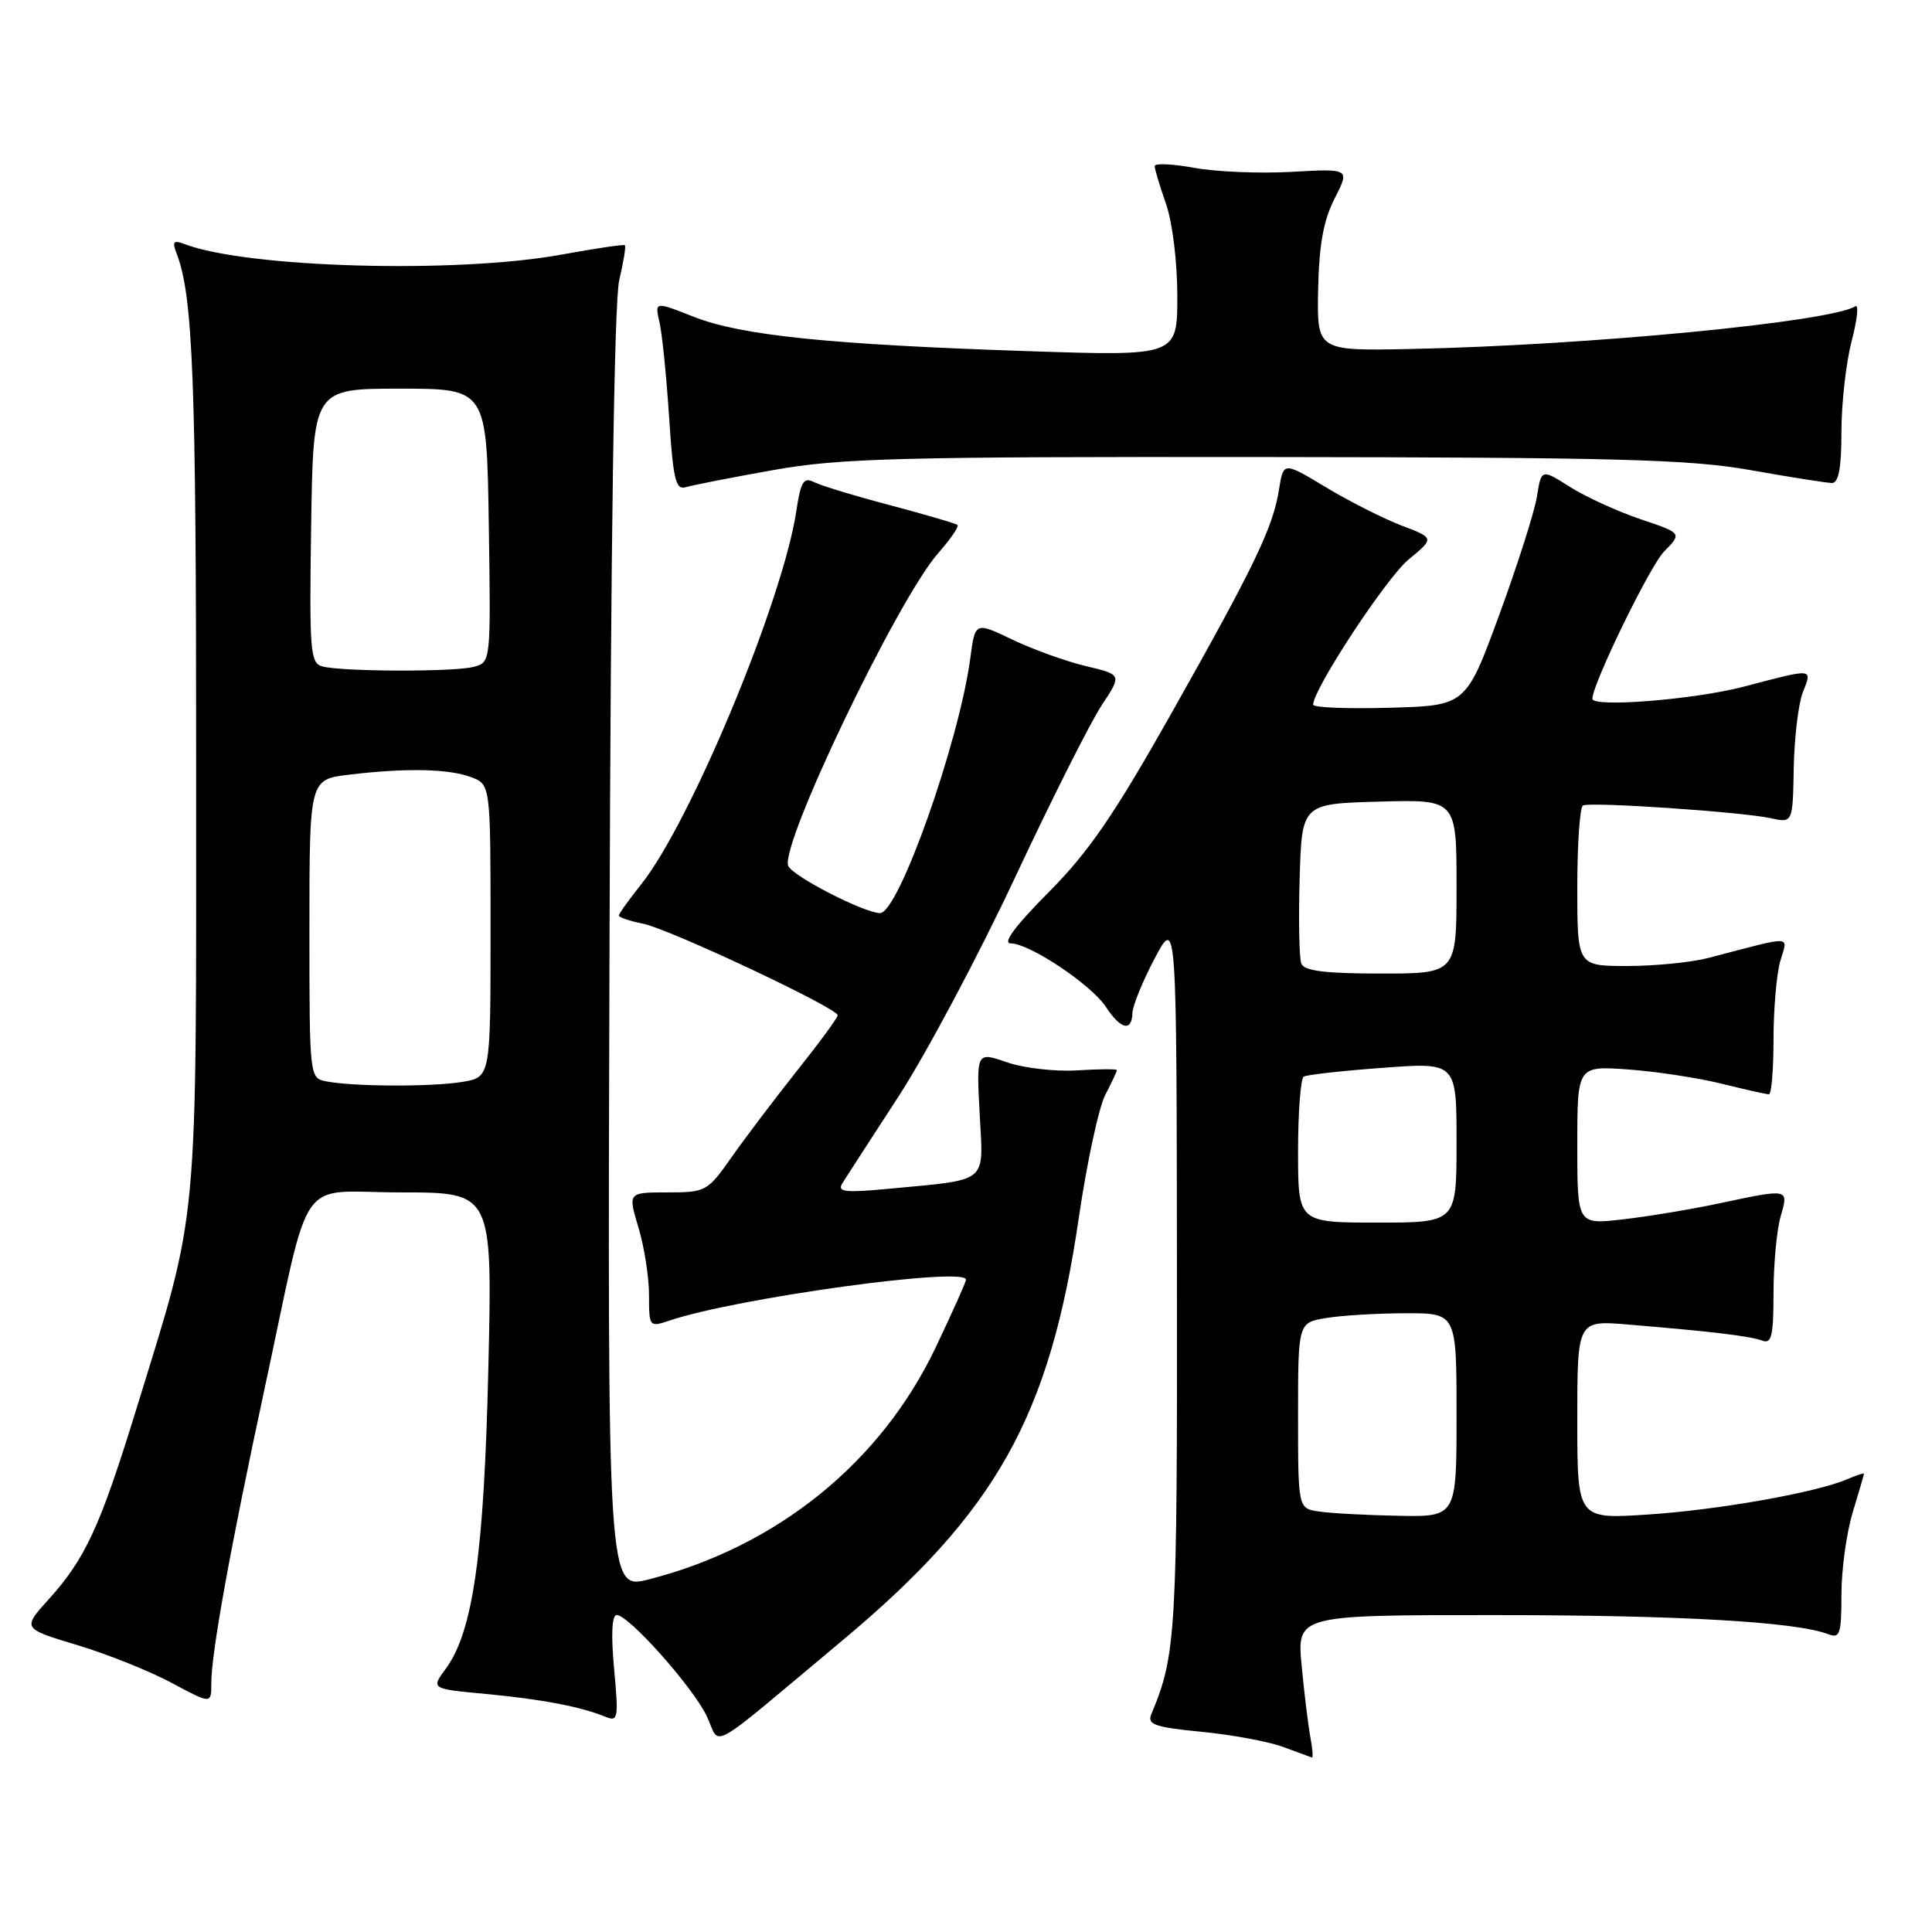<?xml version="1.0" encoding="UTF-8" standalone="no"?>
<!DOCTYPE svg PUBLIC "-//W3C//DTD SVG 1.1//EN" "http://www.w3.org/Graphics/SVG/1.1/DTD/svg11.dtd" >
<svg xmlns="http://www.w3.org/2000/svg" xmlns:xlink="http://www.w3.org/1999/xlink" version="1.1" viewBox="0 0 256 256">
 <g >
 <path fill="currentColor"
d=" M 173.64 230.25 C 173.36 228.74 172.83 224.46 172.48 220.75 C 171.84 214.00 171.84 214.00 198.17 214.01 C 222.59 214.01 238.01 214.90 242.25 216.54 C 243.80 217.14 244.00 216.52 244.00 211.27 C 244.00 207.99 244.67 203.11 245.49 200.41 C 246.31 197.71 246.98 195.40 246.99 195.27 C 247.00 195.15 245.99 195.48 244.75 196.01 C 240.60 197.79 227.58 200.09 218.25 200.69 C 209.00 201.29 209.00 201.29 209.00 188.12 C 209.00 174.94 209.00 174.94 215.75 175.51 C 226.92 176.44 231.94 177.04 233.51 177.64 C 234.74 178.11 235.00 177.02 235.00 171.35 C 235.00 167.58 235.42 163.03 235.93 161.24 C 237.02 157.44 237.16 157.47 227.72 159.47 C 224.00 160.26 218.26 161.21 214.97 161.58 C 209.00 162.26 209.00 162.26 209.00 151.74 C 209.00 141.23 209.00 141.23 215.75 141.71 C 219.46 141.98 225.04 142.83 228.14 143.60 C 231.25 144.37 234.06 145.00 234.39 145.00 C 234.73 145.00 235.00 141.73 235.00 137.74 C 235.00 133.75 235.40 129.08 235.89 127.37 C 236.90 123.87 237.94 123.92 226.38 126.93 C 224.12 127.52 219.28 128.00 215.63 128.00 C 209.00 128.00 209.00 128.00 209.00 117.56 C 209.00 111.82 209.34 106.94 209.75 106.73 C 210.74 106.22 230.79 107.58 234.59 108.41 C 237.55 109.06 237.55 109.06 237.68 101.78 C 237.76 97.78 238.29 93.26 238.88 91.75 C 240.15 88.49 240.46 88.52 231.00 91.00 C 224.50 92.70 211.00 93.78 211.00 92.59 C 211.00 90.64 218.63 74.97 220.50 73.08 C 222.89 70.65 222.89 70.65 217.36 68.79 C 214.32 67.76 210.12 65.84 208.03 64.52 C 204.24 62.12 204.24 62.12 203.65 65.81 C 203.32 67.84 201.07 74.90 198.65 81.50 C 194.24 93.50 194.24 93.50 184.12 93.78 C 178.55 93.94 174.00 93.76 174.00 93.37 C 174.00 91.32 183.70 76.57 186.64 74.14 C 190.09 71.30 190.09 71.30 185.69 69.63 C 183.27 68.70 178.77 66.42 175.68 64.56 C 170.06 61.18 170.06 61.18 169.48 64.84 C 168.68 69.90 166.29 74.87 155.23 94.50 C 147.61 108.01 144.26 112.89 138.93 118.25 C 134.56 122.64 132.80 125.00 133.91 125.00 C 136.41 125.00 144.61 130.47 146.55 133.44 C 148.50 136.41 149.98 136.75 150.05 134.25 C 150.07 133.29 151.40 130.03 153.00 127.00 C 155.91 121.50 155.91 121.50 155.95 169.09 C 156.00 216.60 155.84 219.27 152.56 227.13 C 151.98 228.51 152.98 228.86 159.19 229.47 C 163.21 229.86 168.07 230.76 170.00 231.47 C 171.93 232.18 173.65 232.82 173.83 232.88 C 174.01 232.95 173.93 231.76 173.64 230.25 Z  M 111.68 217.32 C 132.04 200.29 139.10 187.67 142.94 161.41 C 144.01 154.10 145.59 146.76 146.44 145.11 C 147.30 143.45 148.00 141.96 148.00 141.80 C 148.00 141.63 145.64 141.65 142.74 141.83 C 139.85 142.01 135.66 141.53 133.43 140.76 C 129.38 139.36 129.38 139.36 129.81 147.58 C 130.30 156.98 131.21 156.24 117.63 157.53 C 112.03 158.06 110.92 157.94 111.59 156.84 C 112.04 156.10 115.41 150.90 119.07 145.27 C 122.72 139.64 129.67 126.59 134.50 116.27 C 139.33 105.95 144.50 95.68 145.98 93.45 C 148.67 89.39 148.67 89.39 143.87 88.26 C 141.24 87.63 136.86 86.05 134.14 84.75 C 129.21 82.39 129.21 82.39 128.57 87.21 C 127.10 98.28 119.06 121.01 116.61 120.99 C 114.48 120.97 104.96 116.07 104.44 114.72 C 103.36 111.90 118.94 79.41 124.31 73.30 C 125.94 71.45 127.09 69.77 126.88 69.57 C 126.67 69.37 122.67 68.20 118.00 66.96 C 113.33 65.73 108.76 64.34 107.86 63.88 C 106.49 63.19 106.10 63.82 105.52 67.70 C 103.74 79.56 91.51 108.98 84.95 117.19 C 83.33 119.22 82.00 121.08 82.00 121.32 C 82.00 121.55 83.43 122.04 85.19 122.39 C 88.67 123.08 111.00 133.58 111.00 134.53 C 111.00 134.85 108.60 138.12 105.67 141.80 C 102.74 145.49 98.84 150.64 97.00 153.25 C 93.74 157.89 93.54 158.00 88.43 158.00 C 83.20 158.00 83.20 158.00 84.60 162.66 C 85.37 165.22 86.00 169.25 86.00 171.61 C 86.00 175.84 86.03 175.88 88.75 174.97 C 97.60 171.99 128.00 167.80 128.00 169.56 C 128.00 169.87 126.17 173.95 123.94 178.63 C 116.68 193.83 102.94 204.93 86.00 209.27 C 80.50 210.68 80.50 210.68 80.76 126.09 C 80.92 72.04 81.39 39.92 82.05 37.13 C 82.62 34.72 82.96 32.64 82.80 32.50 C 82.63 32.36 78.90 32.91 74.50 33.72 C 60.66 36.28 32.69 35.51 24.42 32.33 C 22.99 31.78 22.79 32.02 23.40 33.58 C 25.58 39.24 26.00 50.16 25.99 101.39 C 25.99 164.26 26.43 159.54 18.00 186.92 C 13.26 202.31 11.30 206.56 6.43 211.94 C 2.96 215.79 2.96 215.79 10.23 217.98 C 14.23 219.18 19.86 221.44 22.75 222.99 C 28.00 225.81 28.00 225.81 28.00 223.03 C 28.00 219.04 30.50 205.20 35.03 184.14 C 41.36 154.72 39.09 158.00 53.16 158.00 C 65.25 158.00 65.25 158.00 64.71 181.25 C 64.14 205.94 62.68 216.23 59.05 221.14 C 57.11 223.78 57.11 223.78 64.40 224.46 C 71.75 225.15 77.01 226.15 80.27 227.50 C 81.89 228.17 81.98 227.66 81.37 221.11 C 80.95 216.57 81.08 214.00 81.72 214.00 C 83.31 214.00 91.81 223.54 93.65 227.40 C 95.58 231.44 93.18 232.78 111.68 217.32 Z  M 102.50 62.28 C 111.31 60.71 119.04 60.51 167.50 60.56 C 214.50 60.61 223.88 60.86 232.00 62.30 C 237.22 63.23 242.06 63.99 242.75 64.00 C 243.63 64.00 244.00 61.98 244.00 57.22 C 244.00 53.49 244.60 48.10 245.34 45.26 C 246.08 42.41 246.32 40.30 245.86 40.58 C 242.49 42.67 210.38 45.76 187.00 46.24 C 174.50 46.50 174.50 46.50 174.66 38.39 C 174.78 32.46 175.36 29.21 176.84 26.31 C 178.87 22.34 178.87 22.34 171.18 22.77 C 166.96 23.01 161.14 22.77 158.25 22.24 C 155.36 21.71 153.00 21.61 153.00 22.01 C 153.00 22.42 153.68 24.66 154.50 27.00 C 155.35 29.42 156.00 34.69 156.00 39.22 C 156.00 47.19 156.00 47.19 136.25 46.53 C 109.86 45.65 98.22 44.45 91.96 41.99 C 86.75 39.93 86.75 39.93 87.39 42.72 C 87.74 44.25 88.31 49.90 88.66 55.27 C 89.20 63.60 89.53 64.97 90.90 64.55 C 91.78 64.28 97.00 63.26 102.50 62.28 Z  M 174.75 200.28 C 172.00 199.87 172.00 199.87 172.00 187.56 C 172.00 175.26 172.00 175.26 175.75 174.64 C 177.81 174.30 182.54 174.02 186.25 174.01 C 193.00 174.00 193.00 174.00 193.00 187.50 C 193.00 201.00 193.00 201.00 185.25 200.85 C 180.99 200.77 176.26 200.51 174.75 200.28 Z  M 172.00 152.56 C 172.00 147.37 172.34 142.91 172.75 142.66 C 173.16 142.41 177.89 141.88 183.25 141.49 C 193.00 140.76 193.00 140.76 193.00 151.38 C 193.00 162.00 193.00 162.00 182.50 162.00 C 172.00 162.00 172.00 162.00 172.00 152.56 Z  M 172.43 127.68 C 172.15 126.95 172.05 121.89 172.21 116.43 C 172.50 106.50 172.50 106.50 182.75 106.22 C 193.00 105.93 193.00 105.93 193.00 117.47 C 193.00 129.00 193.00 129.00 182.97 129.00 C 175.58 129.00 172.80 128.65 172.43 127.68 Z  M 43.25 143.29 C 41.01 142.86 41.00 142.80 41.00 123.07 C 41.00 103.28 41.00 103.28 46.25 102.65 C 53.80 101.74 59.49 101.86 62.43 102.98 C 65.00 103.95 65.00 103.95 65.00 123.34 C 65.00 142.74 65.00 142.74 61.25 143.36 C 57.19 144.03 46.88 143.99 43.25 143.29 Z  M 42.73 88.31 C 41.10 87.88 40.98 86.36 41.23 69.67 C 41.50 51.50 41.50 51.50 53.00 51.50 C 64.50 51.50 64.50 51.50 64.77 69.63 C 65.04 87.74 65.04 87.76 62.77 88.36 C 60.20 89.05 45.43 89.01 42.73 88.31 Z "/>
</g>
</svg>